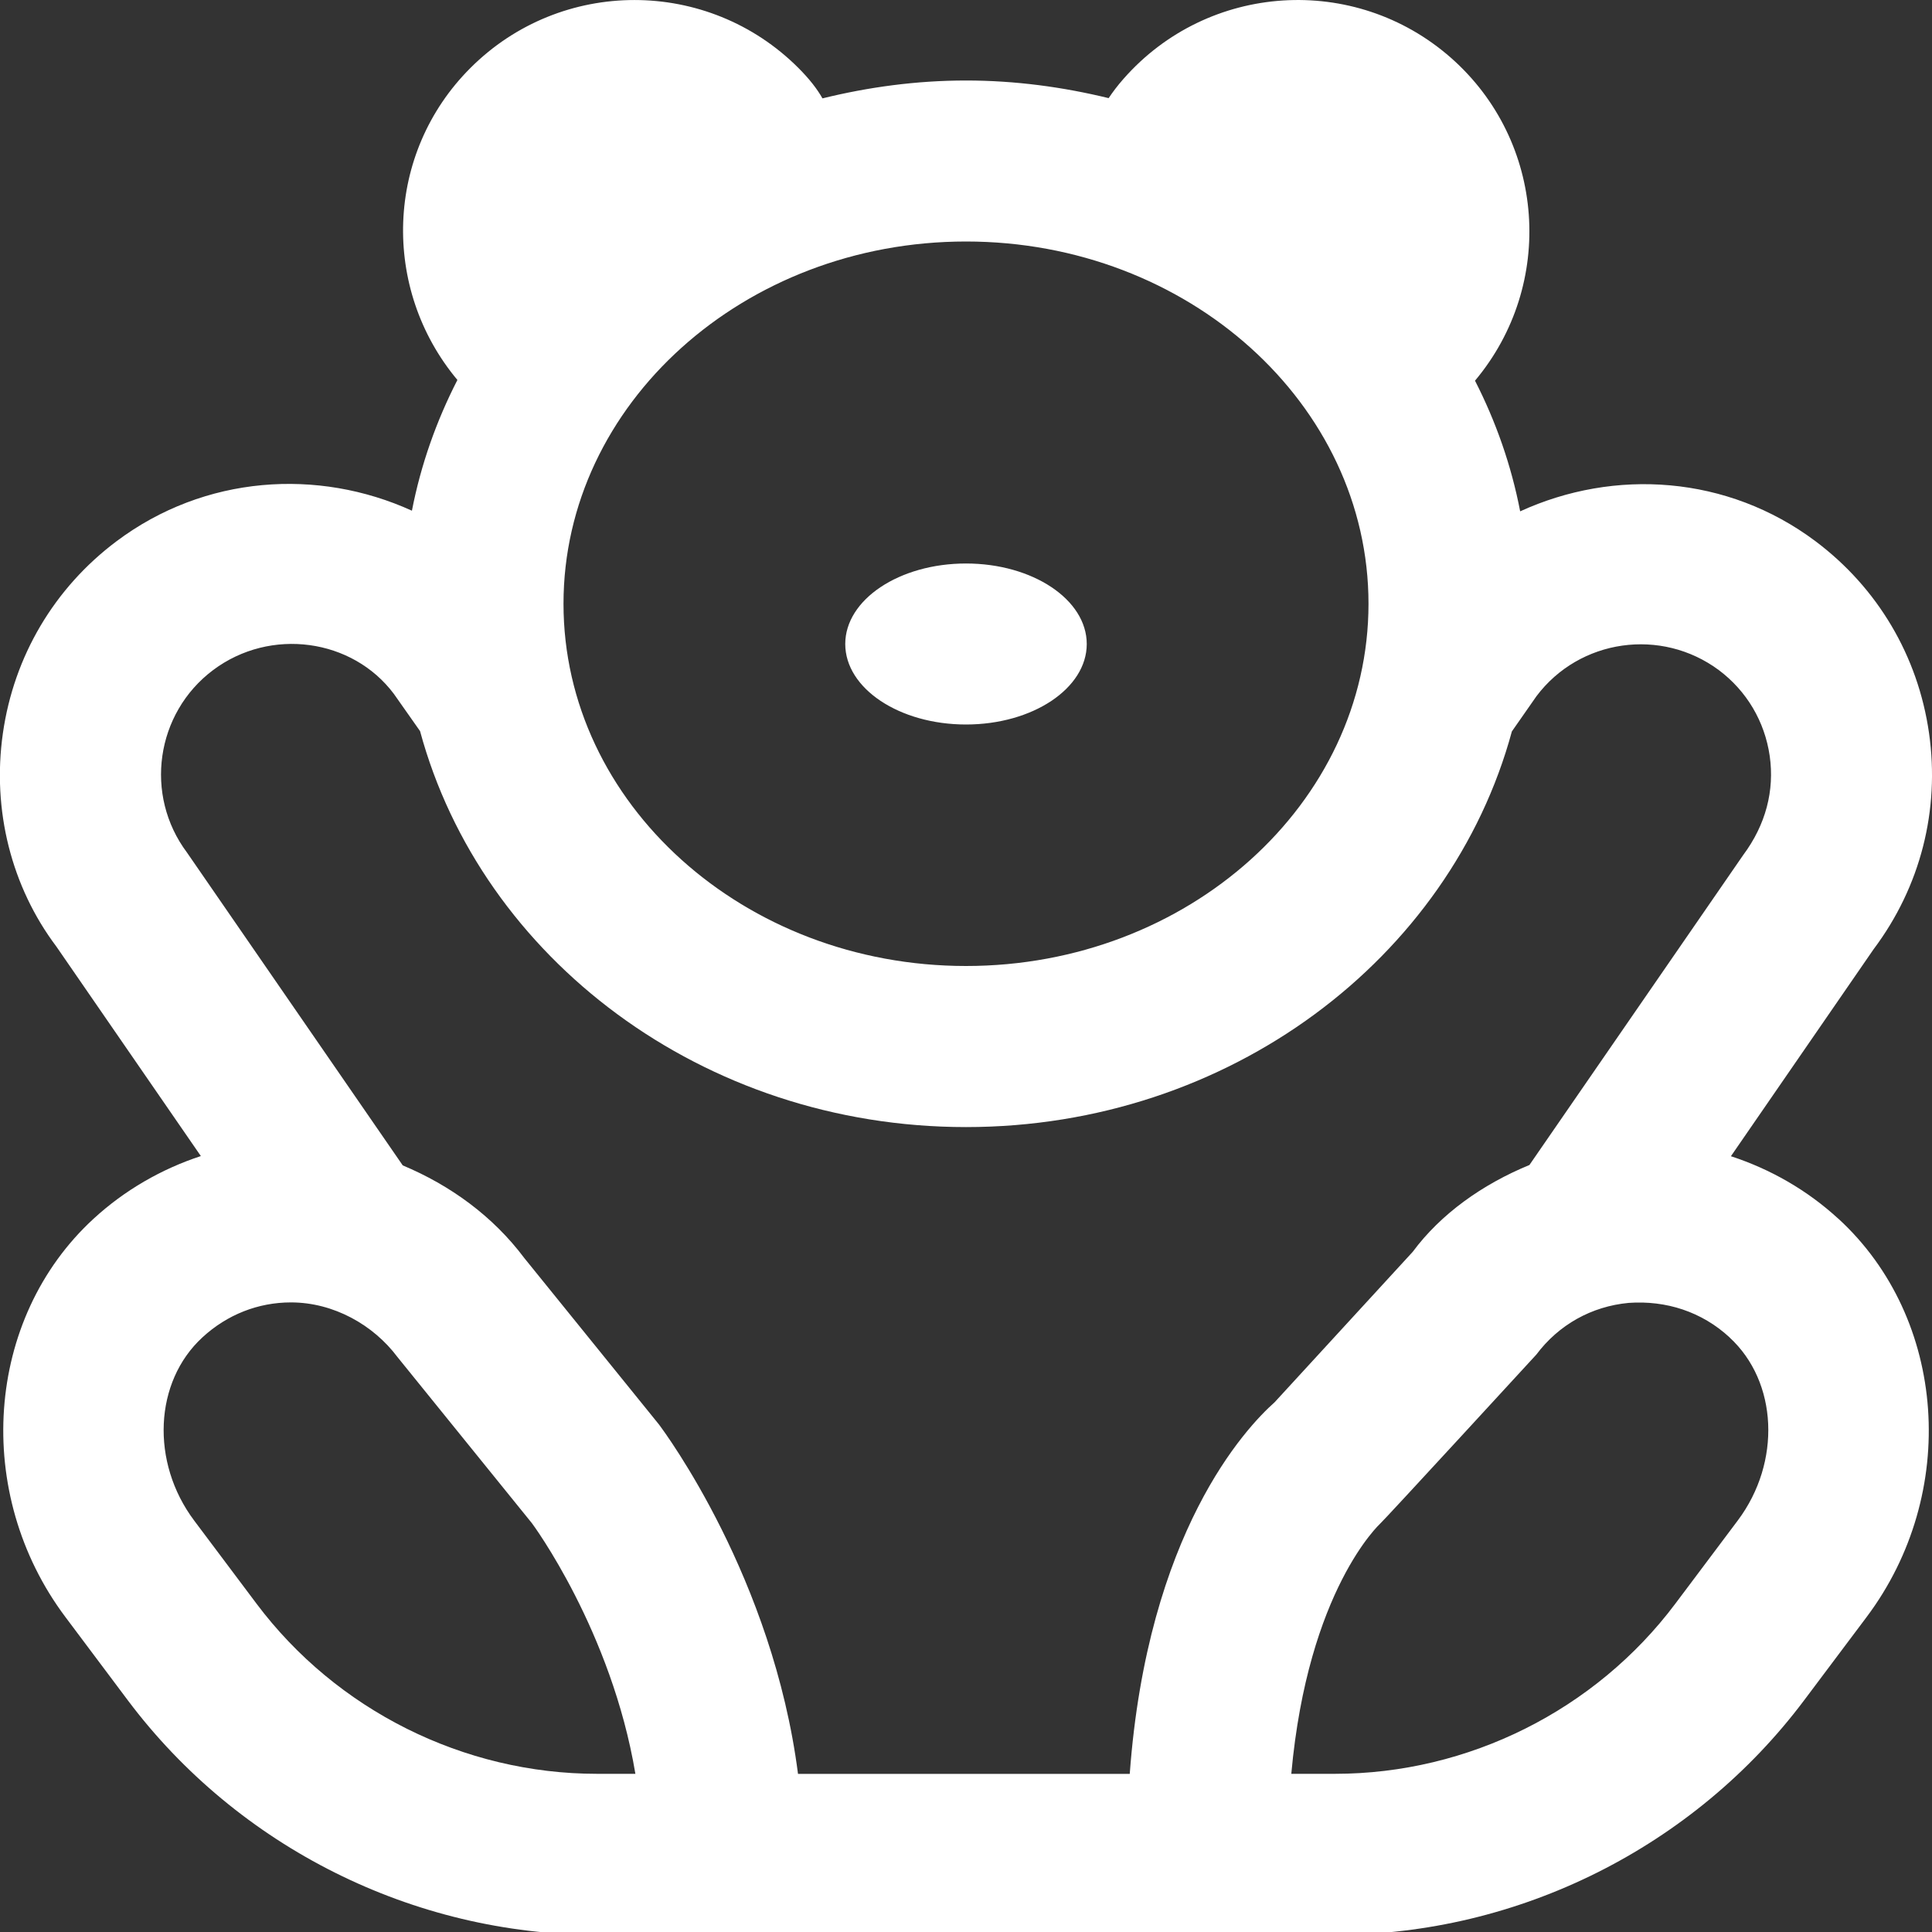 <?xml version="1.0" encoding="UTF-8"?>
<svg xmlns="http://www.w3.org/2000/svg" id="Layer_1" data-name="Layer 1" viewBox="0 0 24 24" fill="#FFFFFF">
  <rect x="0" y="0" width="24" height="24" fill="#333333" stroke="none"/>
  <path d="m10.5,8c0-.552.672-1,1.5-1s1.5.448,1.5,1-.672,1-1.5,1-1.5-.448-1.5-1Zm12.339,7.141c1.347,1.238,1.501,3.411.349,4.946l-.776,1.034c-1.369,1.825-3.548,2.914-5.829,2.914H7.417c-2.281,0-4.46-1.089-5.829-2.913l-.775-1.034c-1.152-1.535-.999-3.709.349-4.948.387-.356.844-.618,1.333-.779l-1.795-2.603c-.557-.74-.801-1.693-.664-2.65.137-.957.638-1.804,1.411-2.384,1.096-.822,2.503-.911,3.67-.38.111-.571.304-1.115.565-1.624-.947-1.132-.902-2.813.162-3.876,1.125-1.125,2.949-1.125,4.074,0,.136.136.233.261.299.378.57-.14,1.166-.222,1.783-.222.613,0,1.205.081,1.772.219.051-.076.11-.155.185-.24,1.05-1.195,2.871-1.312,4.066-.262,1.178,1.036,1.303,2.817.3,4.012.26.509.451,1.052.561,1.623,1.173-.537,2.575-.447,3.667.37.774.58,1.275,1.427,1.412,2.384.137.958-.107,1.911-.688,2.685l-1.773,2.572c.49.16.948.421,1.336.778ZM12,3c-2.757,0-5,2.019-5,4.5s2.243,4.5,5,4.5,5-2.019,5-4.5-2.243-4.5-5-4.5Zm-4.107,19.035c-.297-1.777-1.274-3.099-1.286-3.114l-1.671-2.065c-.296-.395-.789-.677-1.322-.677-.406,0-.792.151-1.099.434-.601.552-.646,1.552-.103,2.276l.775,1.033c.993,1.323,2.574,2.113,4.229,2.113h.476Zm7.942-4.617l1.714-1.867c.35-.472.866-.839,1.45-1.079l2.654-3.848c.283-.379.392-.805.331-1.233-.062-.429-.286-.807-.631-1.066-.716-.532-1.731-.389-2.267.324,0,0-.299.429-.305.437-.765,2.819-3.511,4.915-6.781,4.915s-6.018-2.098-6.782-4.919c-.003-.004-.325-.462-.325-.462-.514-.687-1.532-.831-2.246-.296-.714.536-.859,1.553-.324,2.267l2.68,3.886c.59.247,1.12.63,1.51,1.151l1.671,2.065c.083.11,1.417,1.914,1.729,4.343h4.121c.221-3.002,1.441-4.298,1.8-4.617Zm5.65-.805c-.345-.318-.787-.461-1.253-.428-.461.043-.869.271-1.147.642,0,0-1.896,2.064-1.939,2.099.001,0-.898.817-1.105,3.109h.542c1.655,0,3.236-.79,4.229-2.114l.776-1.034c.542-.724.497-1.722-.103-2.273Z"/>
</svg>

